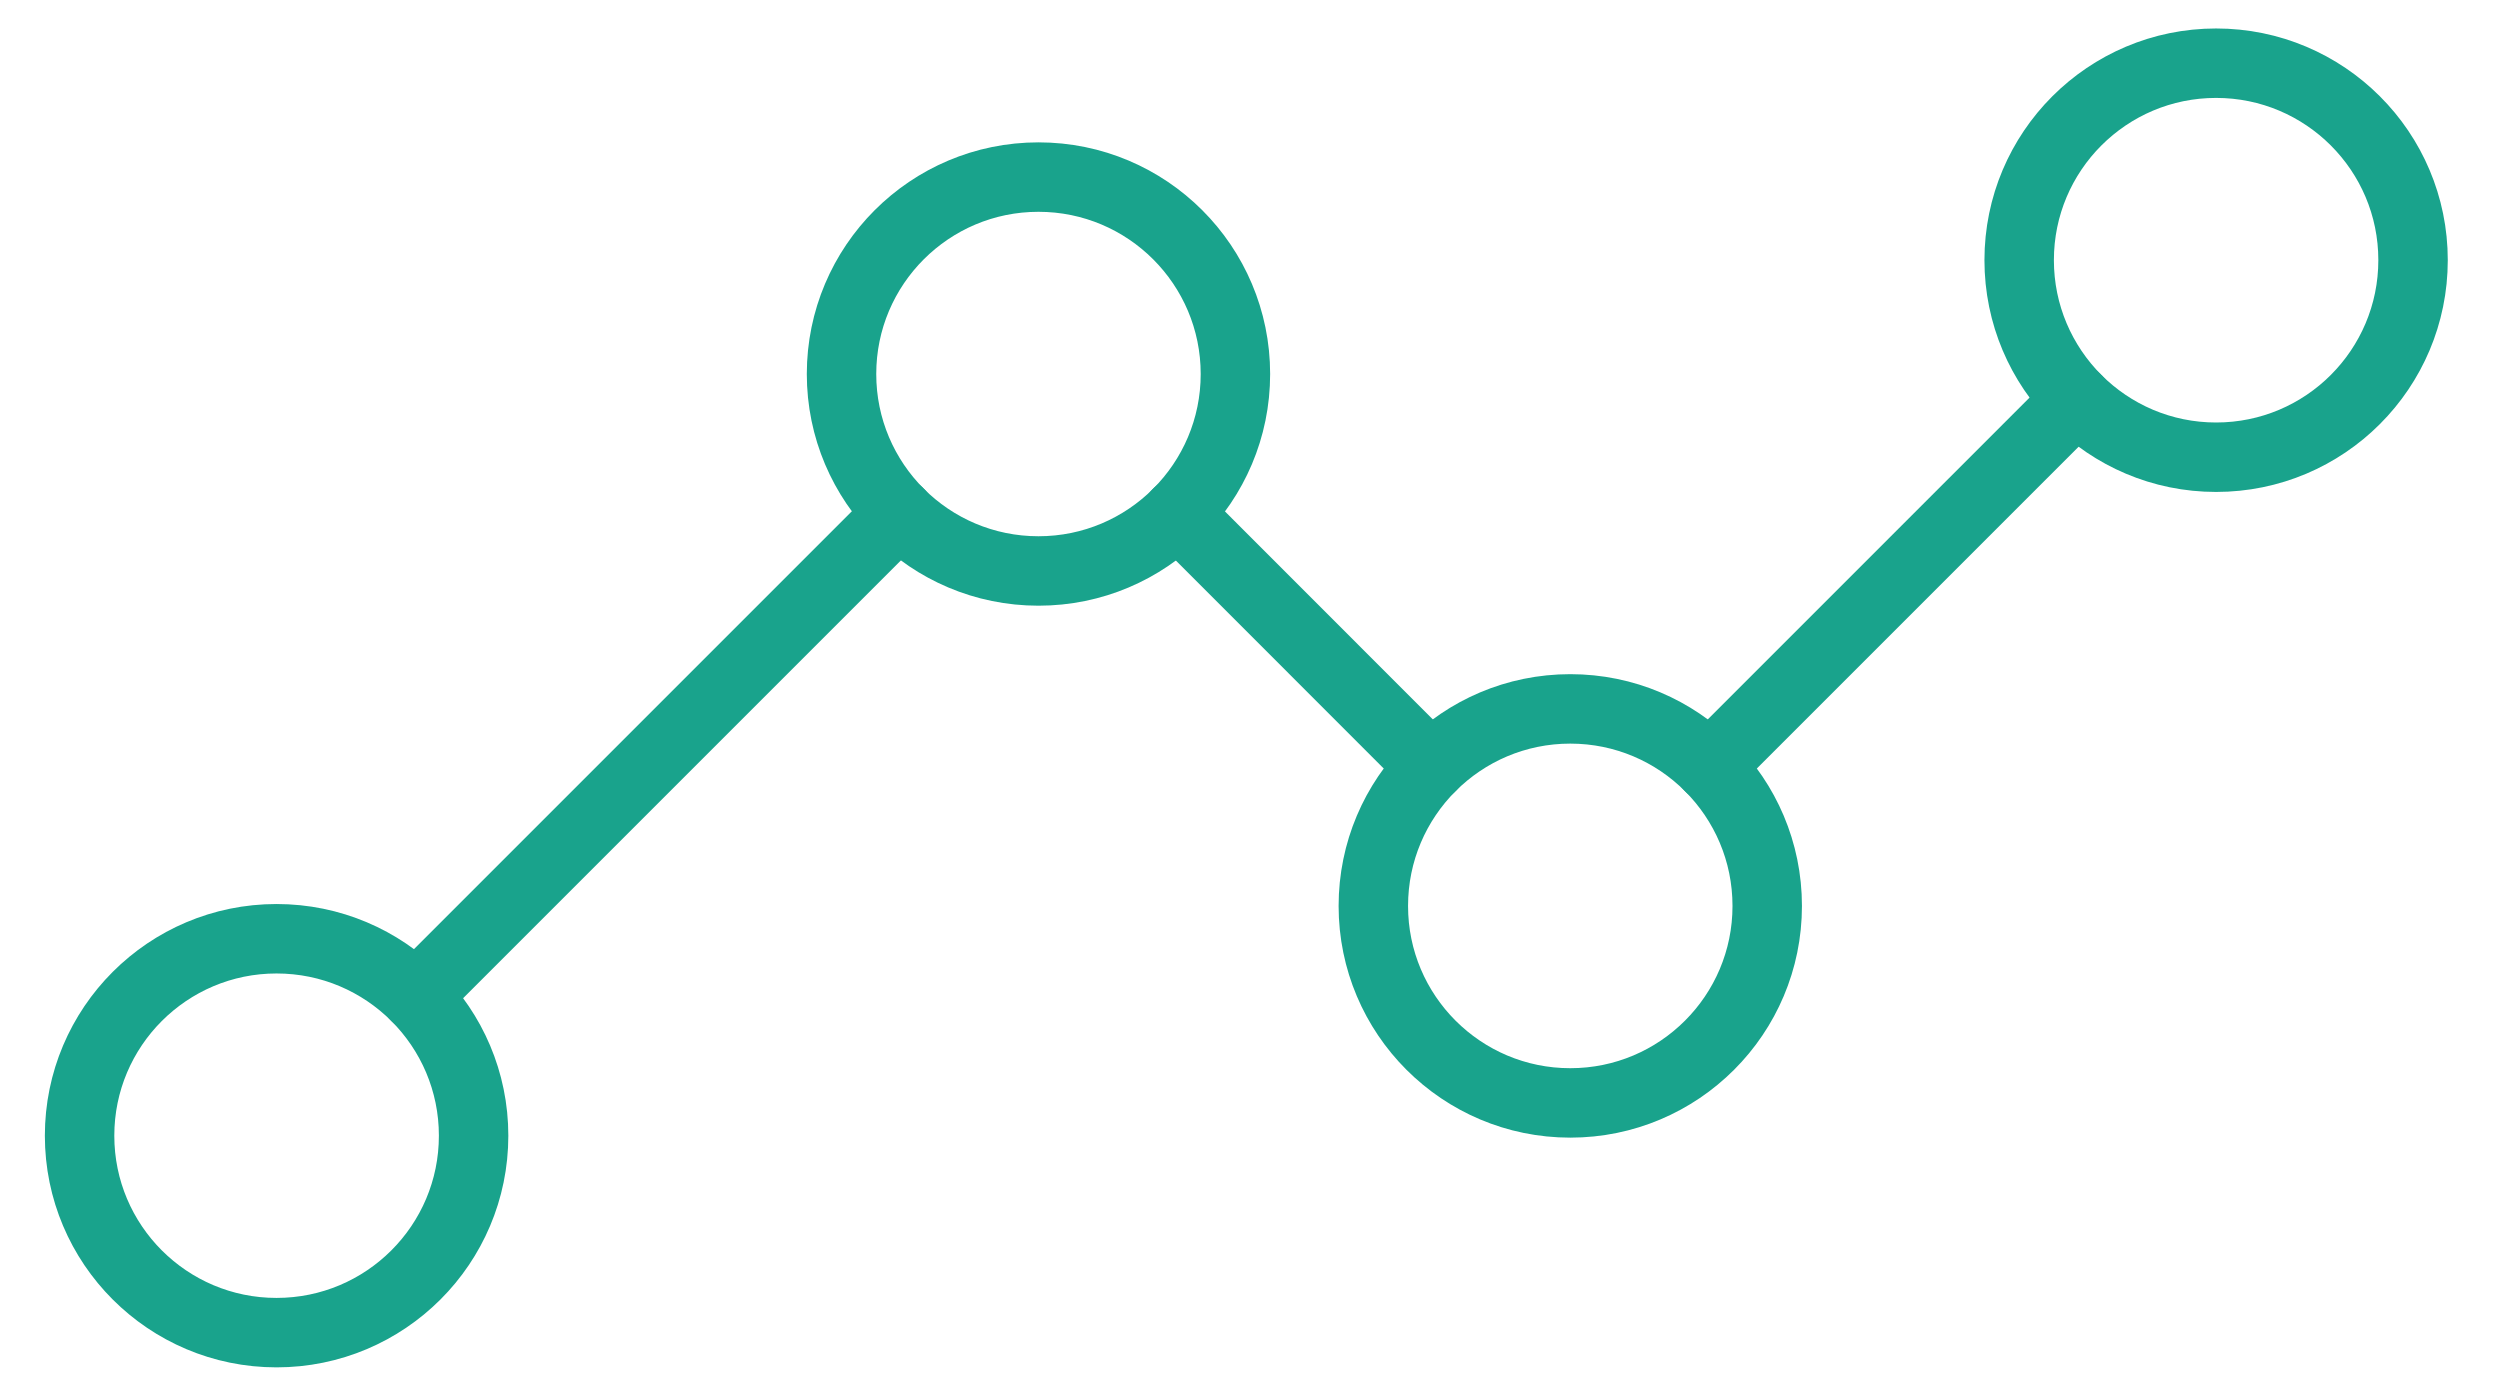 <svg width="18" height="10" viewBox="0 0 18 10" fill="none" xmlns="http://www.w3.org/2000/svg">
<path d="M1.991 9.595C2.775 9.595 3.41 8.96 3.41 8.177C3.41 7.394 2.775 6.759 1.991 6.759C1.208 6.759 0.573 7.394 0.573 8.177C0.573 8.96 1.208 9.595 1.991 9.595Z" stroke="#19A38C" stroke-width="0.5" stroke-linecap="round" stroke-linejoin="round"/>
<path d="M7.477 4.111C8.26 4.111 8.895 3.476 8.895 2.693C8.895 1.91 8.26 1.275 7.477 1.275C6.694 1.275 6.059 1.91 6.059 2.693C6.059 3.476 6.694 4.111 7.477 4.111Z" stroke="#19A38C" stroke-width="0.5" stroke-linecap="round" stroke-linejoin="round"/>
<path d="M11.306 7.941C12.089 7.941 12.724 7.306 12.724 6.523C12.724 5.739 12.089 5.104 11.306 5.104C10.523 5.104 9.888 5.739 9.888 6.523C9.888 7.306 10.523 7.941 11.306 7.941Z" stroke="#19A38C" stroke-width="0.5" stroke-linecap="round" stroke-linejoin="round"/>
<path d="M15.956 3.292C16.739 3.292 17.374 2.657 17.374 1.873C17.374 1.09 16.739 0.455 15.956 0.455C15.173 0.455 14.538 1.09 14.538 1.873C14.538 2.657 15.173 3.292 15.956 3.292Z" stroke="#19A38C" stroke-width="0.5" stroke-linecap="round" stroke-linejoin="round"/>
<path d="M14.953 2.876L12.309 5.52M8.479 3.695L10.303 5.52M2.994 7.174L6.474 3.694" stroke="#19A38C" stroke-width="0.5" stroke-linecap="round" stroke-linejoin="round"/>
</svg>
